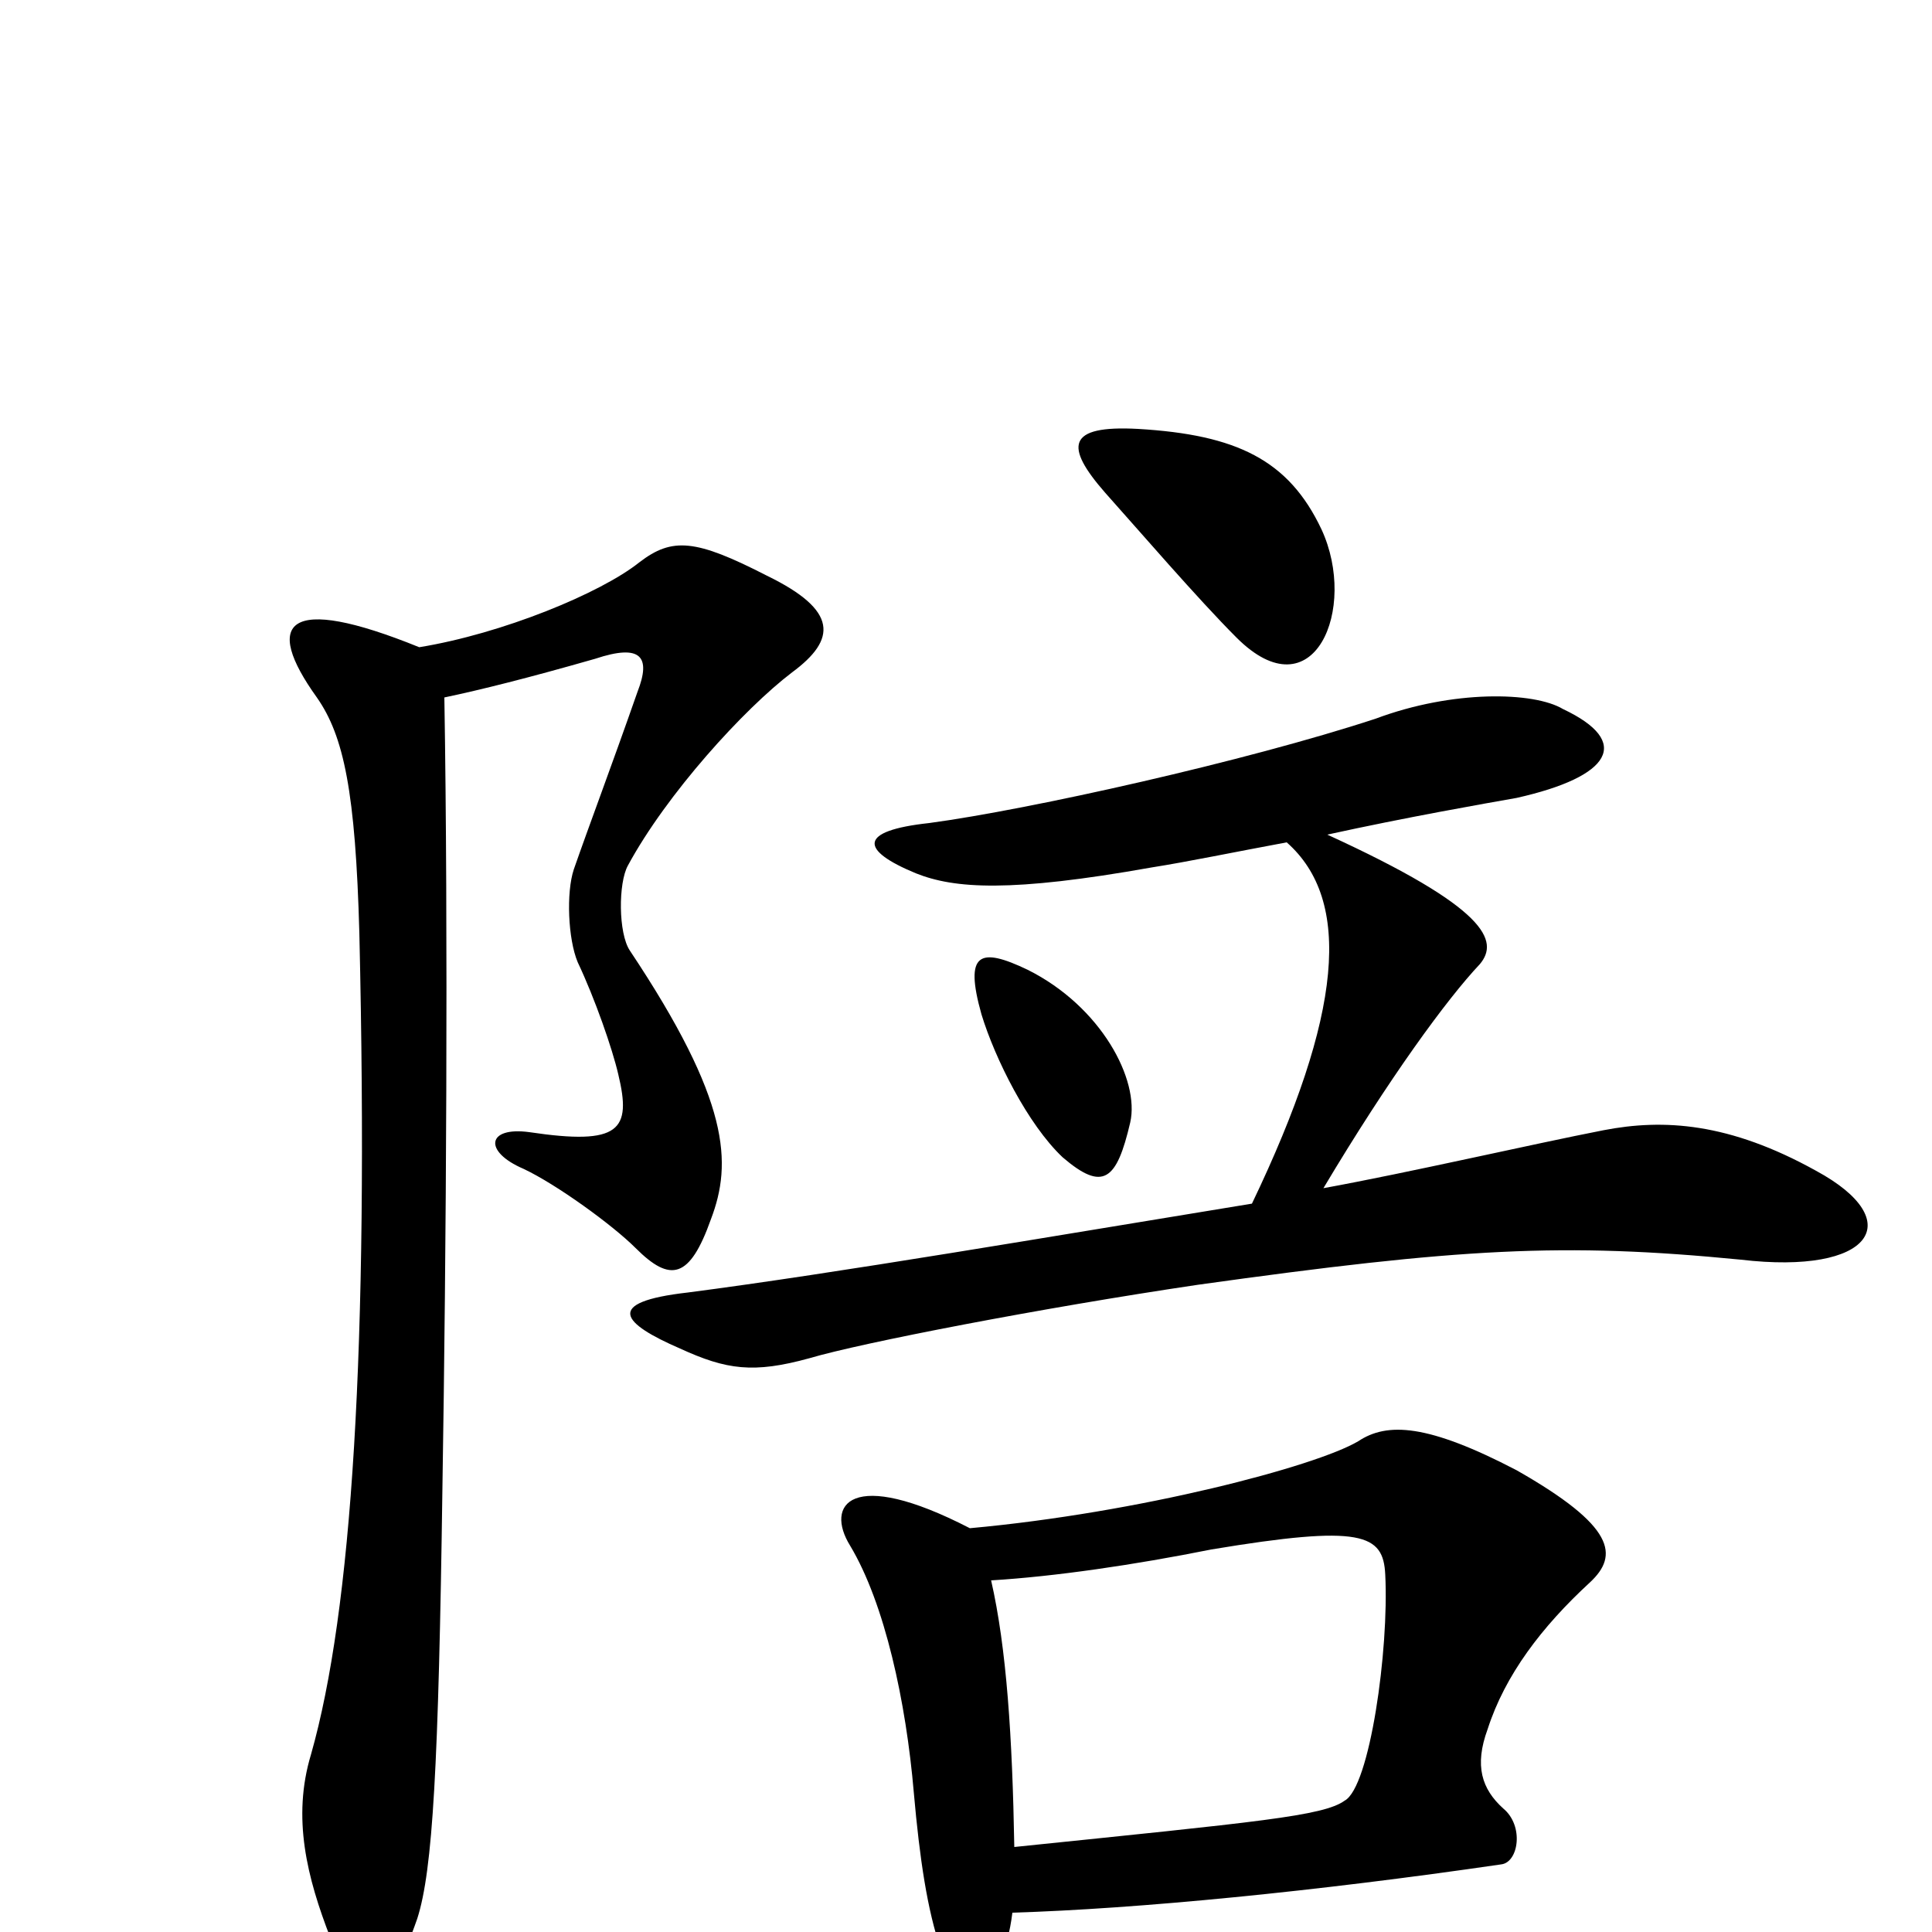 <svg xmlns="http://www.w3.org/2000/svg" viewBox="0 -1000 1000 1000">
	<path fill="#000000" d="M684 -726C667 -762 640 -775 589 -778C552 -780 551 -769 572 -745C589 -726 620 -690 640 -670C680 -630 703 -685 684 -726ZM940 -394C895 -419 861 -421 830 -415C794 -408 729 -393 685 -385C719 -442 749 -483 766 -501C776 -513 770 -530 687 -568C728 -577 768 -584 785 -587C834 -598 845 -616 809 -633C794 -642 752 -643 712 -628C645 -606 533 -581 481 -574C444 -570 445 -560 474 -548C494 -540 523 -538 596 -551C615 -554 639 -559 666 -564C700 -534 695 -475 648 -377C544 -360 433 -341 356 -331C312 -326 322 -315 352 -302C376 -291 390 -289 419 -297C446 -305 539 -323 620 -335C756 -354 809 -357 901 -348C969 -340 988 -368 940 -394ZM585 -419C590 -441 570 -479 532 -498C507 -510 499 -507 508 -475C515 -452 532 -418 550 -401C571 -383 578 -389 585 -419ZM410 -652C433 -669 434 -684 397 -702C360 -721 348 -722 331 -709C311 -693 260 -672 217 -665C148 -693 136 -678 164 -639C178 -619 184 -590 186 -517C191 -301 182 -166 161 -92C151 -59 159 -28 171 3C187 44 200 39 216 -7C224 -32 227 -86 229 -230C231 -354 232 -518 230 -639C249 -643 273 -649 308 -659C332 -667 337 -660 330 -642C316 -602 305 -573 297 -550C293 -538 294 -514 299 -502C308 -483 317 -457 320 -444C327 -415 321 -407 274 -414C252 -417 250 -404 271 -395C288 -387 317 -366 329 -354C347 -336 357 -338 368 -369C379 -398 378 -430 326 -508C320 -517 320 -543 325 -552C345 -589 385 -633 410 -652ZM823 -181C838 -195 836 -210 785 -239C739 -263 718 -264 703 -254C681 -241 590 -217 502 -209C440 -241 427 -221 440 -200C458 -170 469 -119 473 -72C476 -38 480 -11 487 9C497 39 519 31 524 -10C589 -12 681 -21 777 -35C786 -36 789 -55 778 -64C767 -74 763 -86 770 -105C779 -133 798 -158 823 -181ZM717 -185C719 -146 709 -75 696 -68C685 -60 651 -57 525 -44C524 -101 521 -147 513 -182C546 -184 587 -190 627 -198C705 -211 716 -206 717 -185Z"/>
</svg>
